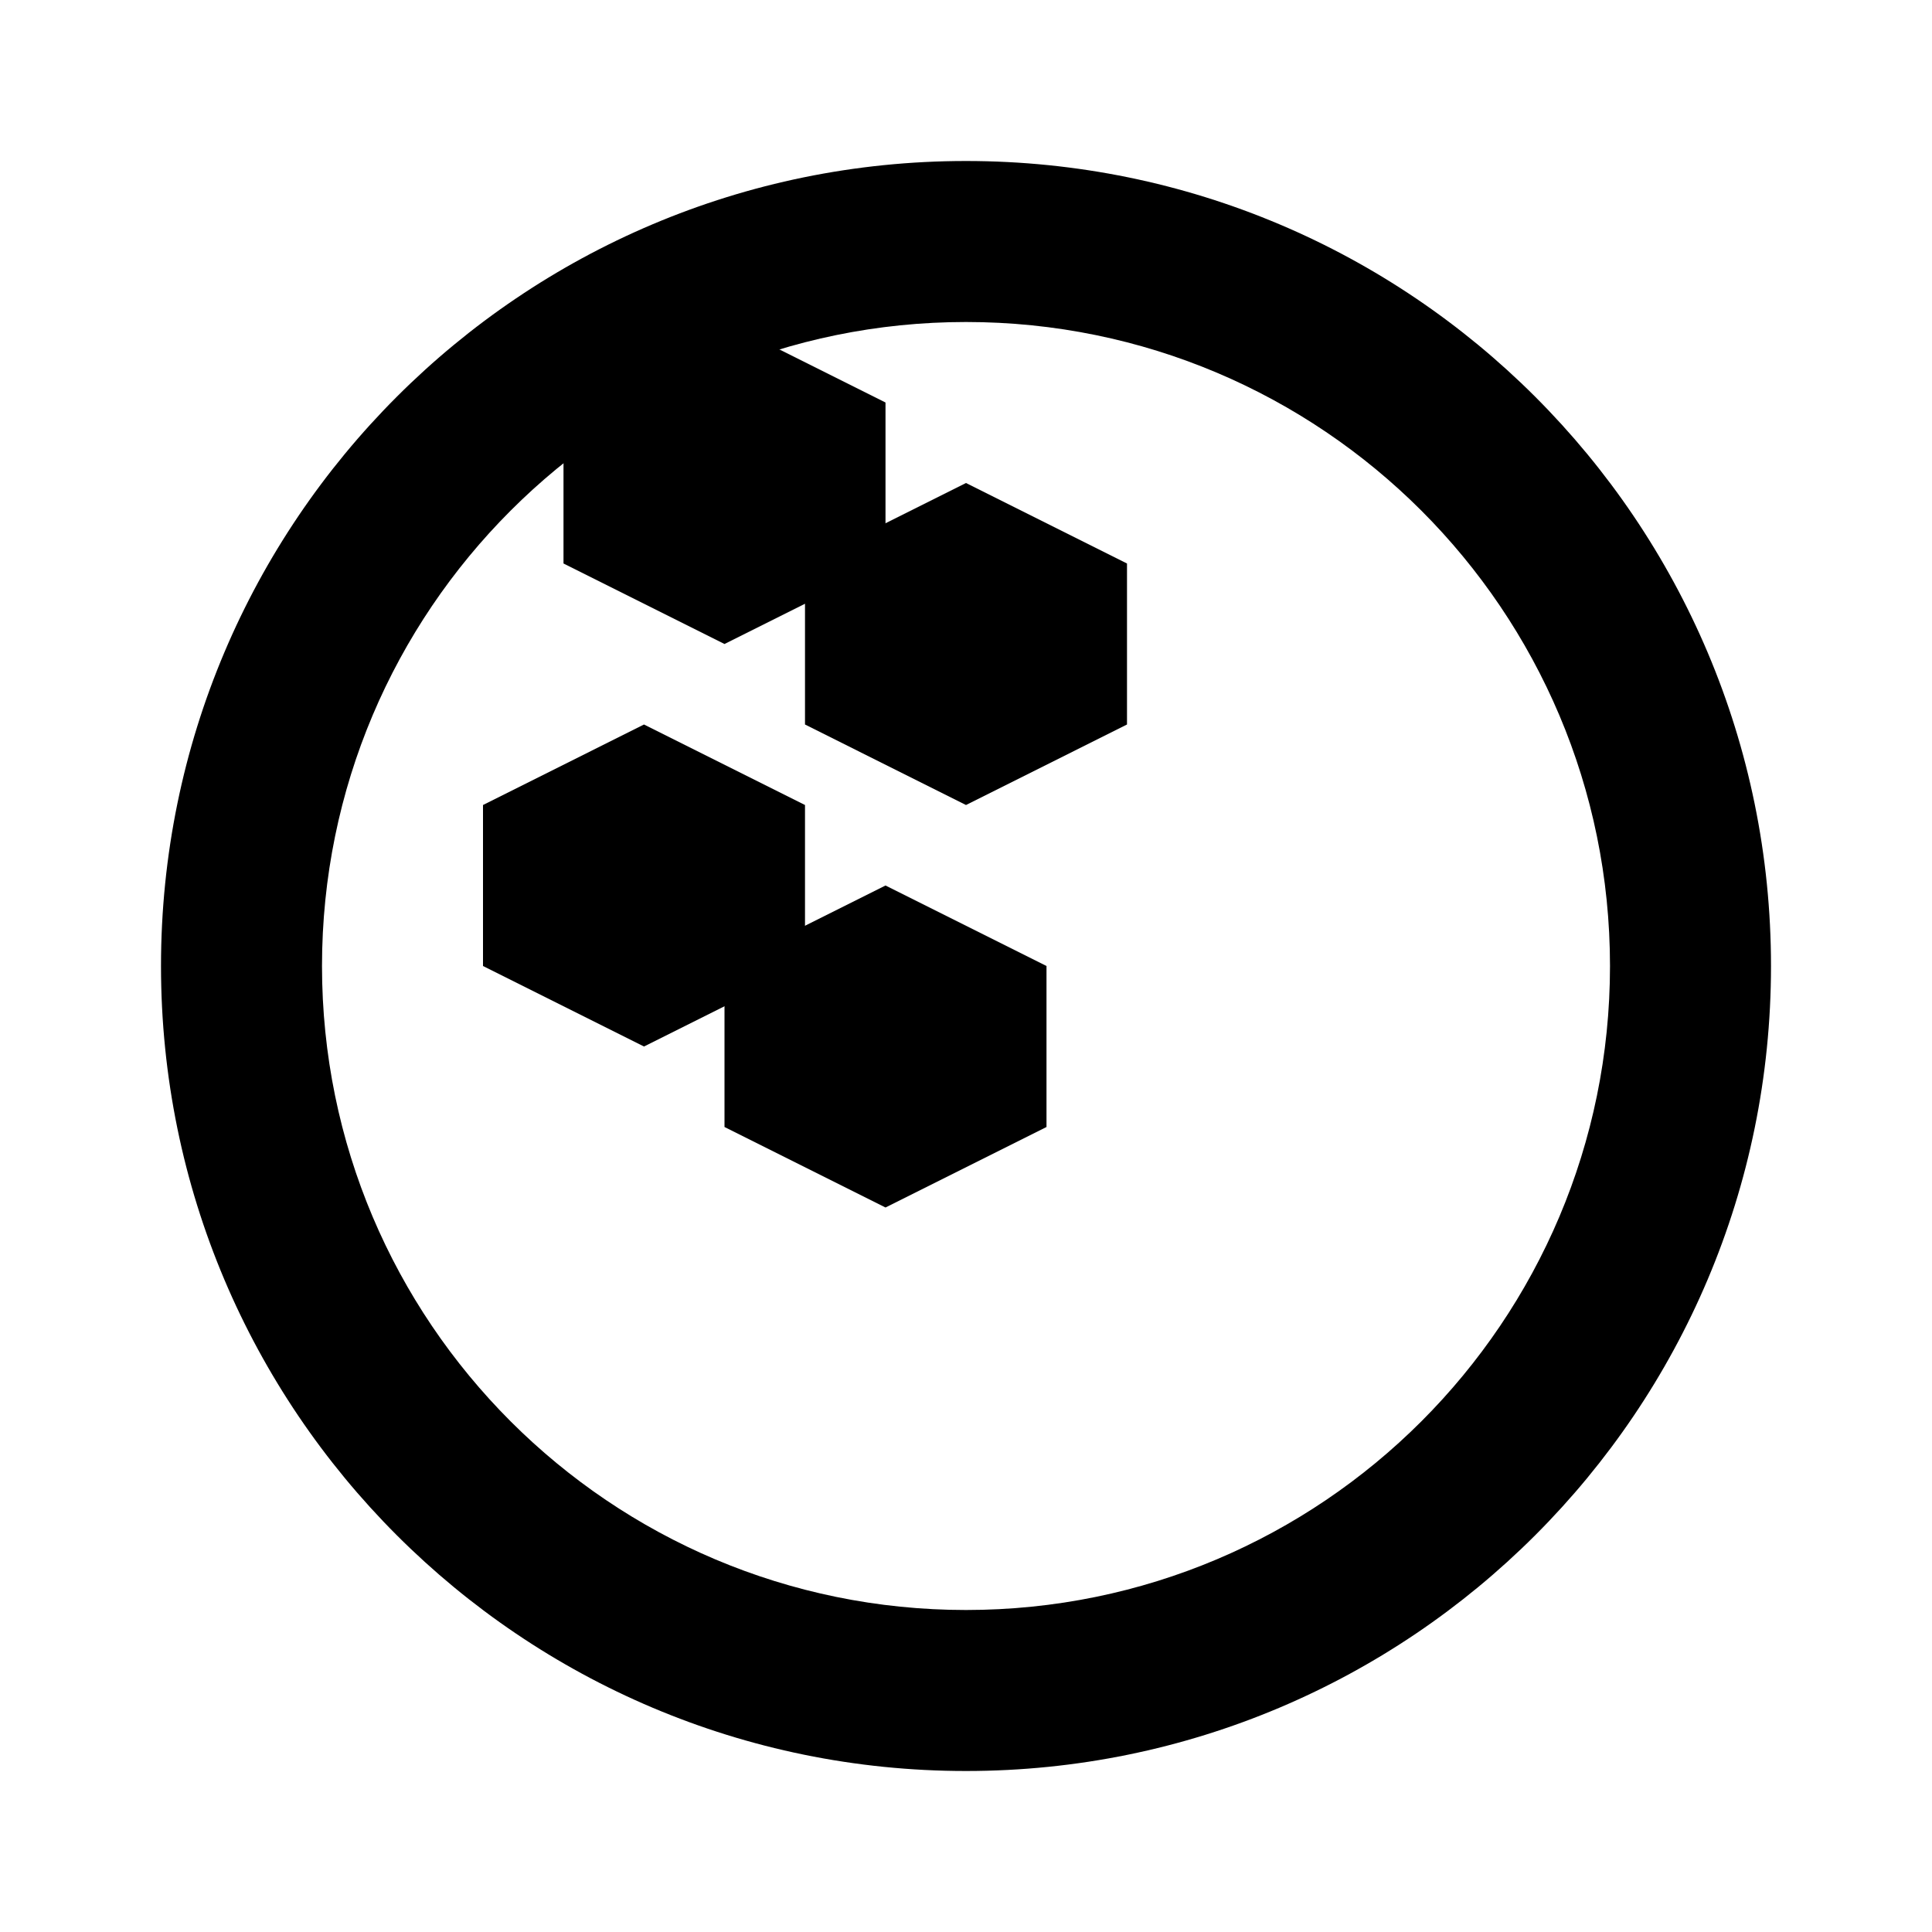 <svg xmlns="http://www.w3.org/2000/svg" viewBox="0 0 24 24" class="icon icon-dragonfly">
    <path d="M12 22C6.477 22 2 17.523 2 12C2 6.477 6.477 2 12 2C17.523 2 22 6.477 22 12C22 17.523 17.523 22 12 22ZM12 20C16.418 20 20 16.418 20 12C20 7.582 16.418 4 12 4C7.582 4 4 7.582 4 12C4 16.418 7.582 20 12 20Z" />
    <path d="M10 9L12 10L14 9V7L12 6L10 7V9Z" />
    <path d="M9 14L11 15L13 14V12L11 11L9 12V14Z" />
    <path d="M7 7L9 8L11 7V5L9 4L7 5V7Z" />
    <path d="M6 12L8 13L10 12V10L8 9L6 10V12Z" />
</svg>